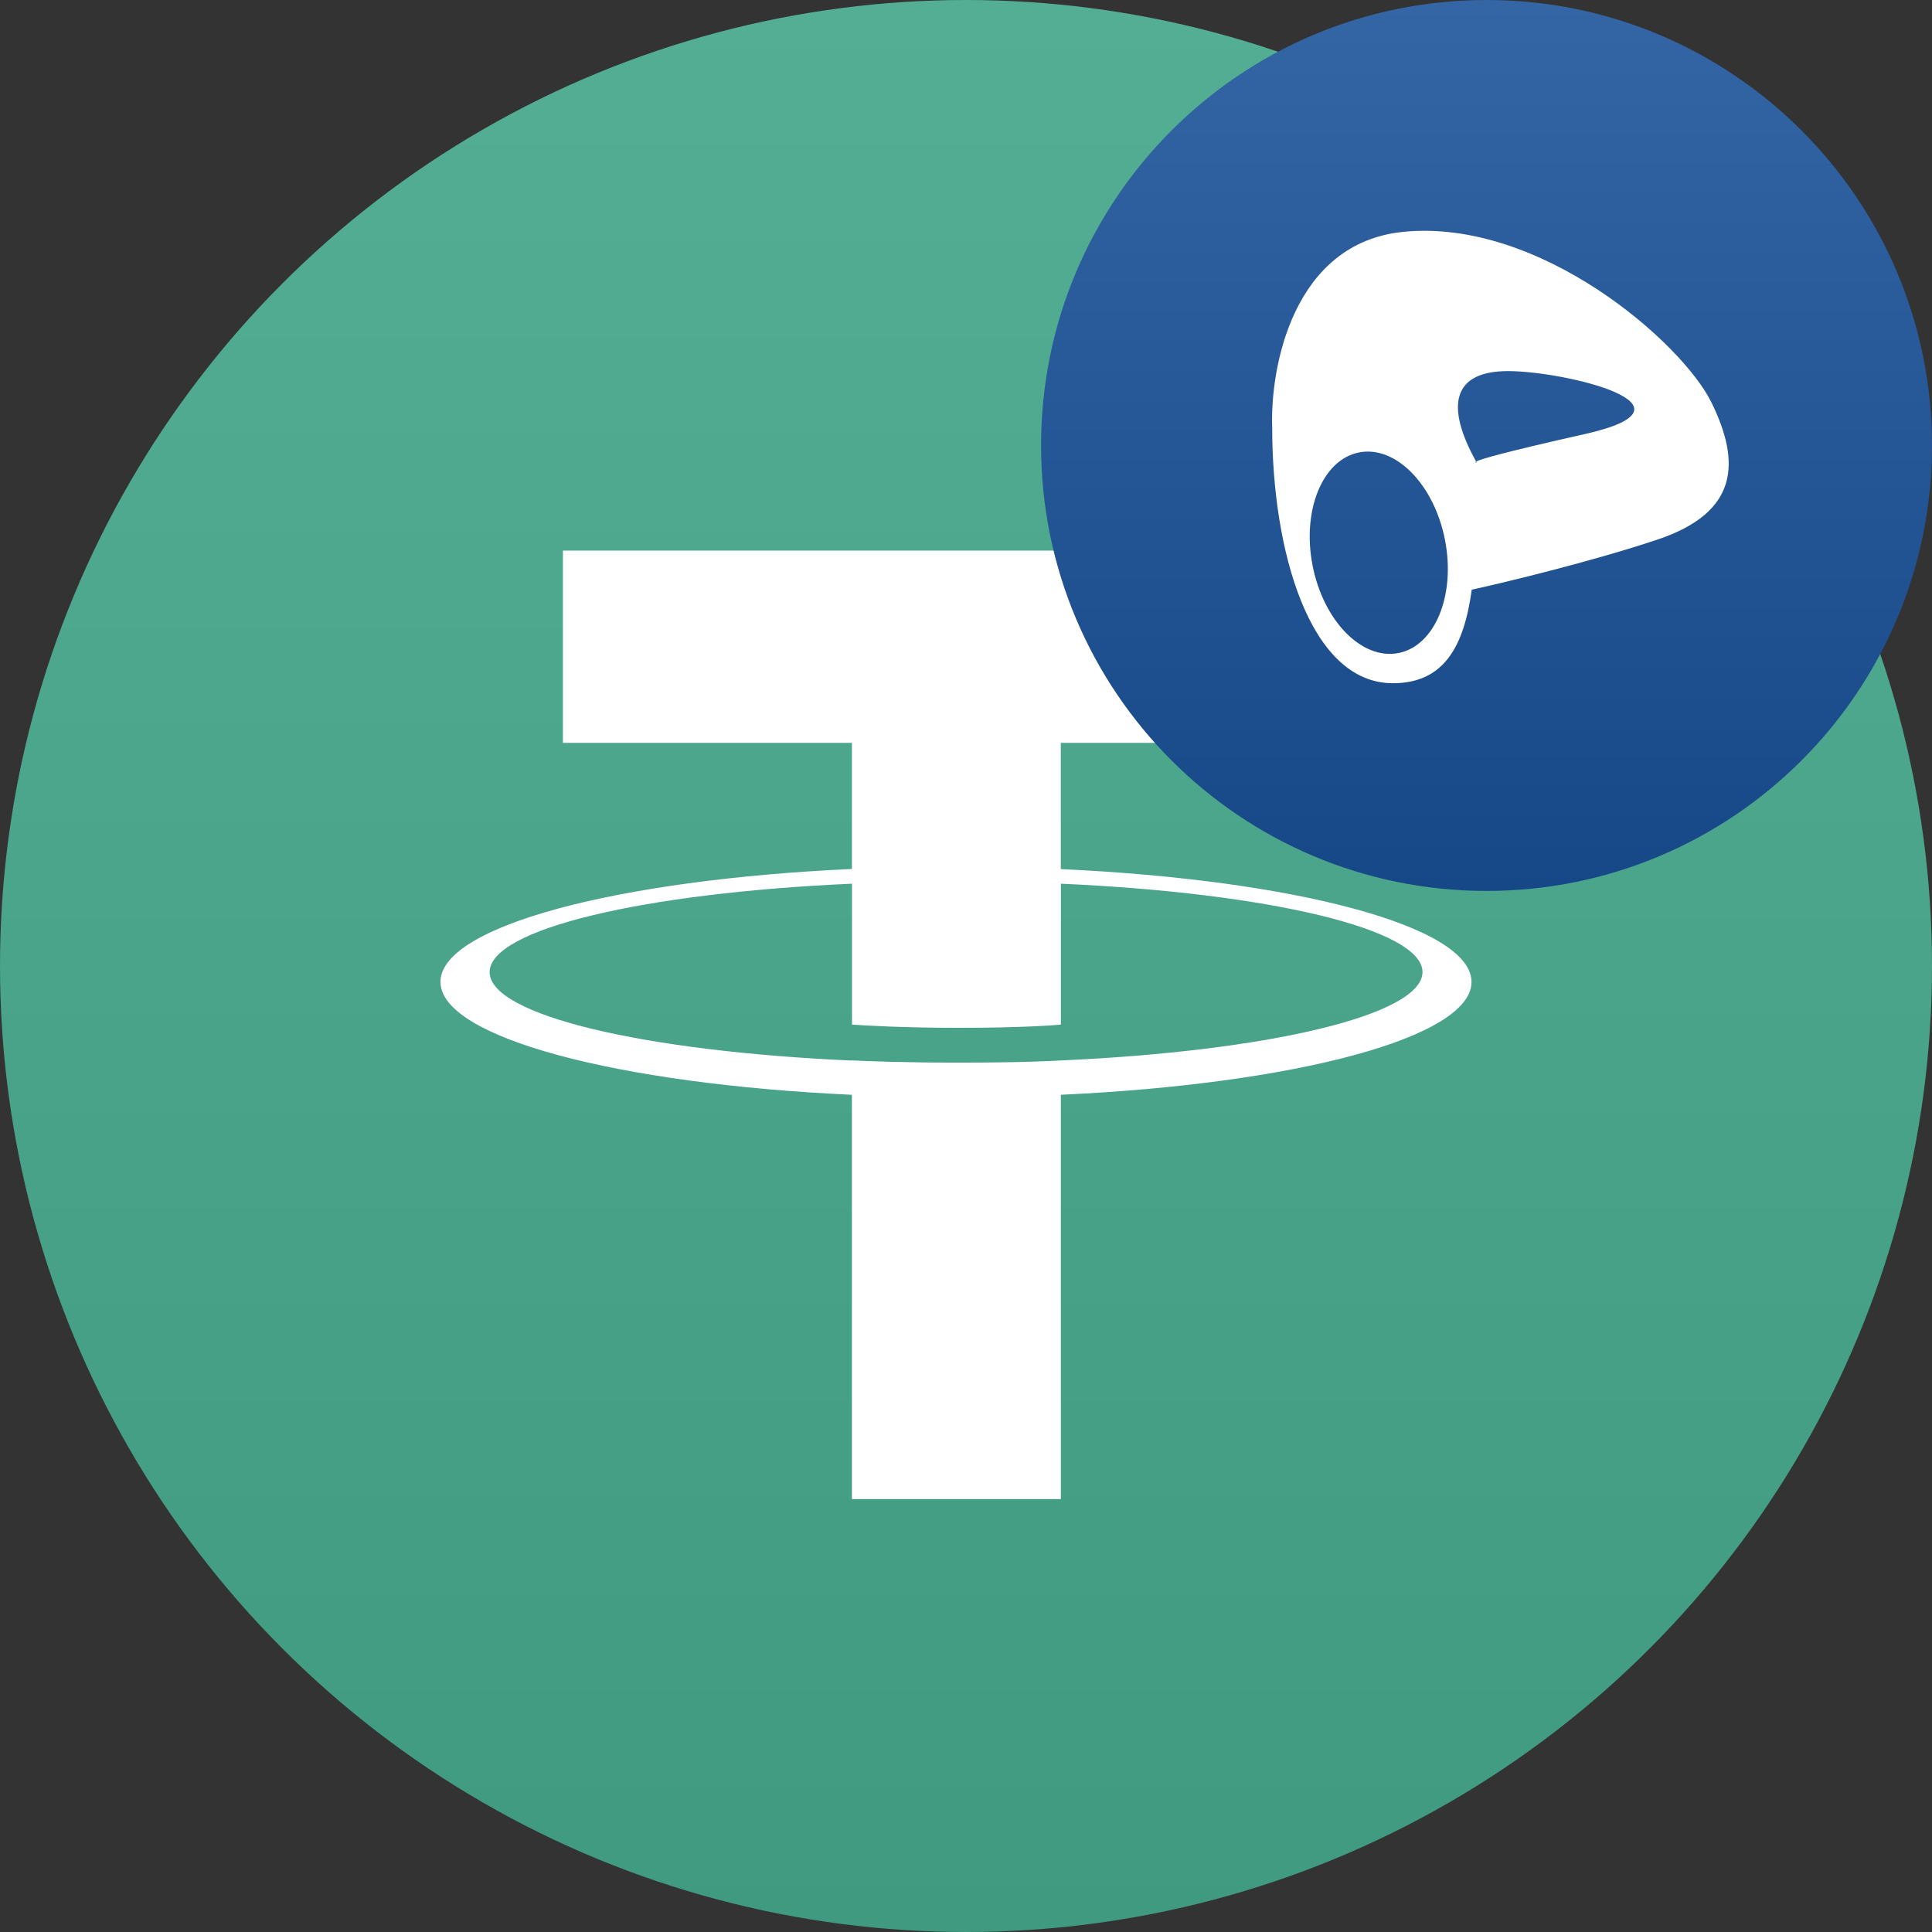 <svg width="193" height="193" viewBox="0 0 193 193" fill="none" xmlns="http://www.w3.org/2000/svg" data-reactroot=""><rect x="0" y="0" width="193" height="193" fill="#333333" stroke="none"/><circle cx="96.5" cy="96.5" r="96.5" fill="url(#1_crv_usdt_icon_e3577520-2d82-4fef-a081-e360de61dc0e)"></circle><path d="M105.969 86.817V74.21H134.834V55H56.234V74.21H85.102V86.807C61.641 87.883 44 92.524 44 98.084C44 103.643 61.649 108.284 85.102 109.367V149.751H105.976V109.364C129.395 108.284 147 103.647 147 98.092C147 92.538 129.395 87.9 105.976 86.82L105.969 86.817ZM105.976 105.944V105.933C105.387 105.971 102.361 106.152 95.624 106.152C90.237 106.152 86.448 105.999 85.112 105.93V105.947C64.385 105.03 48.913 101.425 48.913 97.111C48.913 92.797 64.386 89.197 85.112 88.278V102.355C86.47 102.448 90.353 102.677 95.712 102.677C102.149 102.677 105.385 102.409 105.979 102.355V88.278C126.666 89.198 142.102 92.807 142.102 97.106C142.102 101.404 126.659 105.015 105.979 105.935" fill="white"></path><path d="M148.5 89C173.077 89 193 69.077 193 44.5C193 19.923 173.077 0 148.5 0C123.923 0 104 19.923 104 44.5C104 69.077 123.923 89 148.5 89Z" fill="url(#2_crv_usdt_icon_e3577520-2d82-4fef-a081-e360de61dc0e)"></path><path fill-rule="evenodd" clip-rule="evenodd" d="M139.147 68.252C130.782 68.252 127.088 54.902 127.088 42.722C126.871 36.675 129.174 24.297 140.125 23.167C153.813 21.755 168.059 34.248 170.978 40.224C173.898 46.199 173.694 51.196 165.546 53.912C159.028 56.085 150.48 58.149 147.021 58.909C146.249 64.561 144.262 68.252 139.147 68.252ZM147.512 46.199L147.458 46.103C147.332 46.171 147.375 46.199 147.512 46.199ZM147.458 46.103C144.405 40.617 145.032 37.071 150.649 37.071C156.298 37.071 170.869 40.55 158.267 43.374C150.421 45.133 147.9 45.865 147.458 46.103ZM139.709 65.235C143.359 64.516 145.434 59.447 144.344 53.914C143.253 48.38 139.411 44.477 135.761 45.197C132.111 45.916 130.036 50.985 131.127 56.518C132.217 62.052 136.06 65.954 139.709 65.235Z" fill="white"></path><defs><linearGradient id="1_crv_usdt_icon_e3577520-2d82-4fef-a081-e360de61dc0e" x1="96.5" y1="0" x2="96.5" y2="193" gradientUnits="userSpaceOnUse"><stop stop-color="#53AE94"></stop><stop offset="1" stop-color="#3F9A80"></stop></linearGradient><linearGradient id="2_crv_usdt_icon_e3577520-2d82-4fef-a081-e360de61dc0e" x1="148.5" y1="0" x2="148.5" y2="89" gradientUnits="userSpaceOnUse"><stop stop-color="#3465A4"></stop><stop offset="1" stop-color="#164786"></stop></linearGradient></defs></svg>

